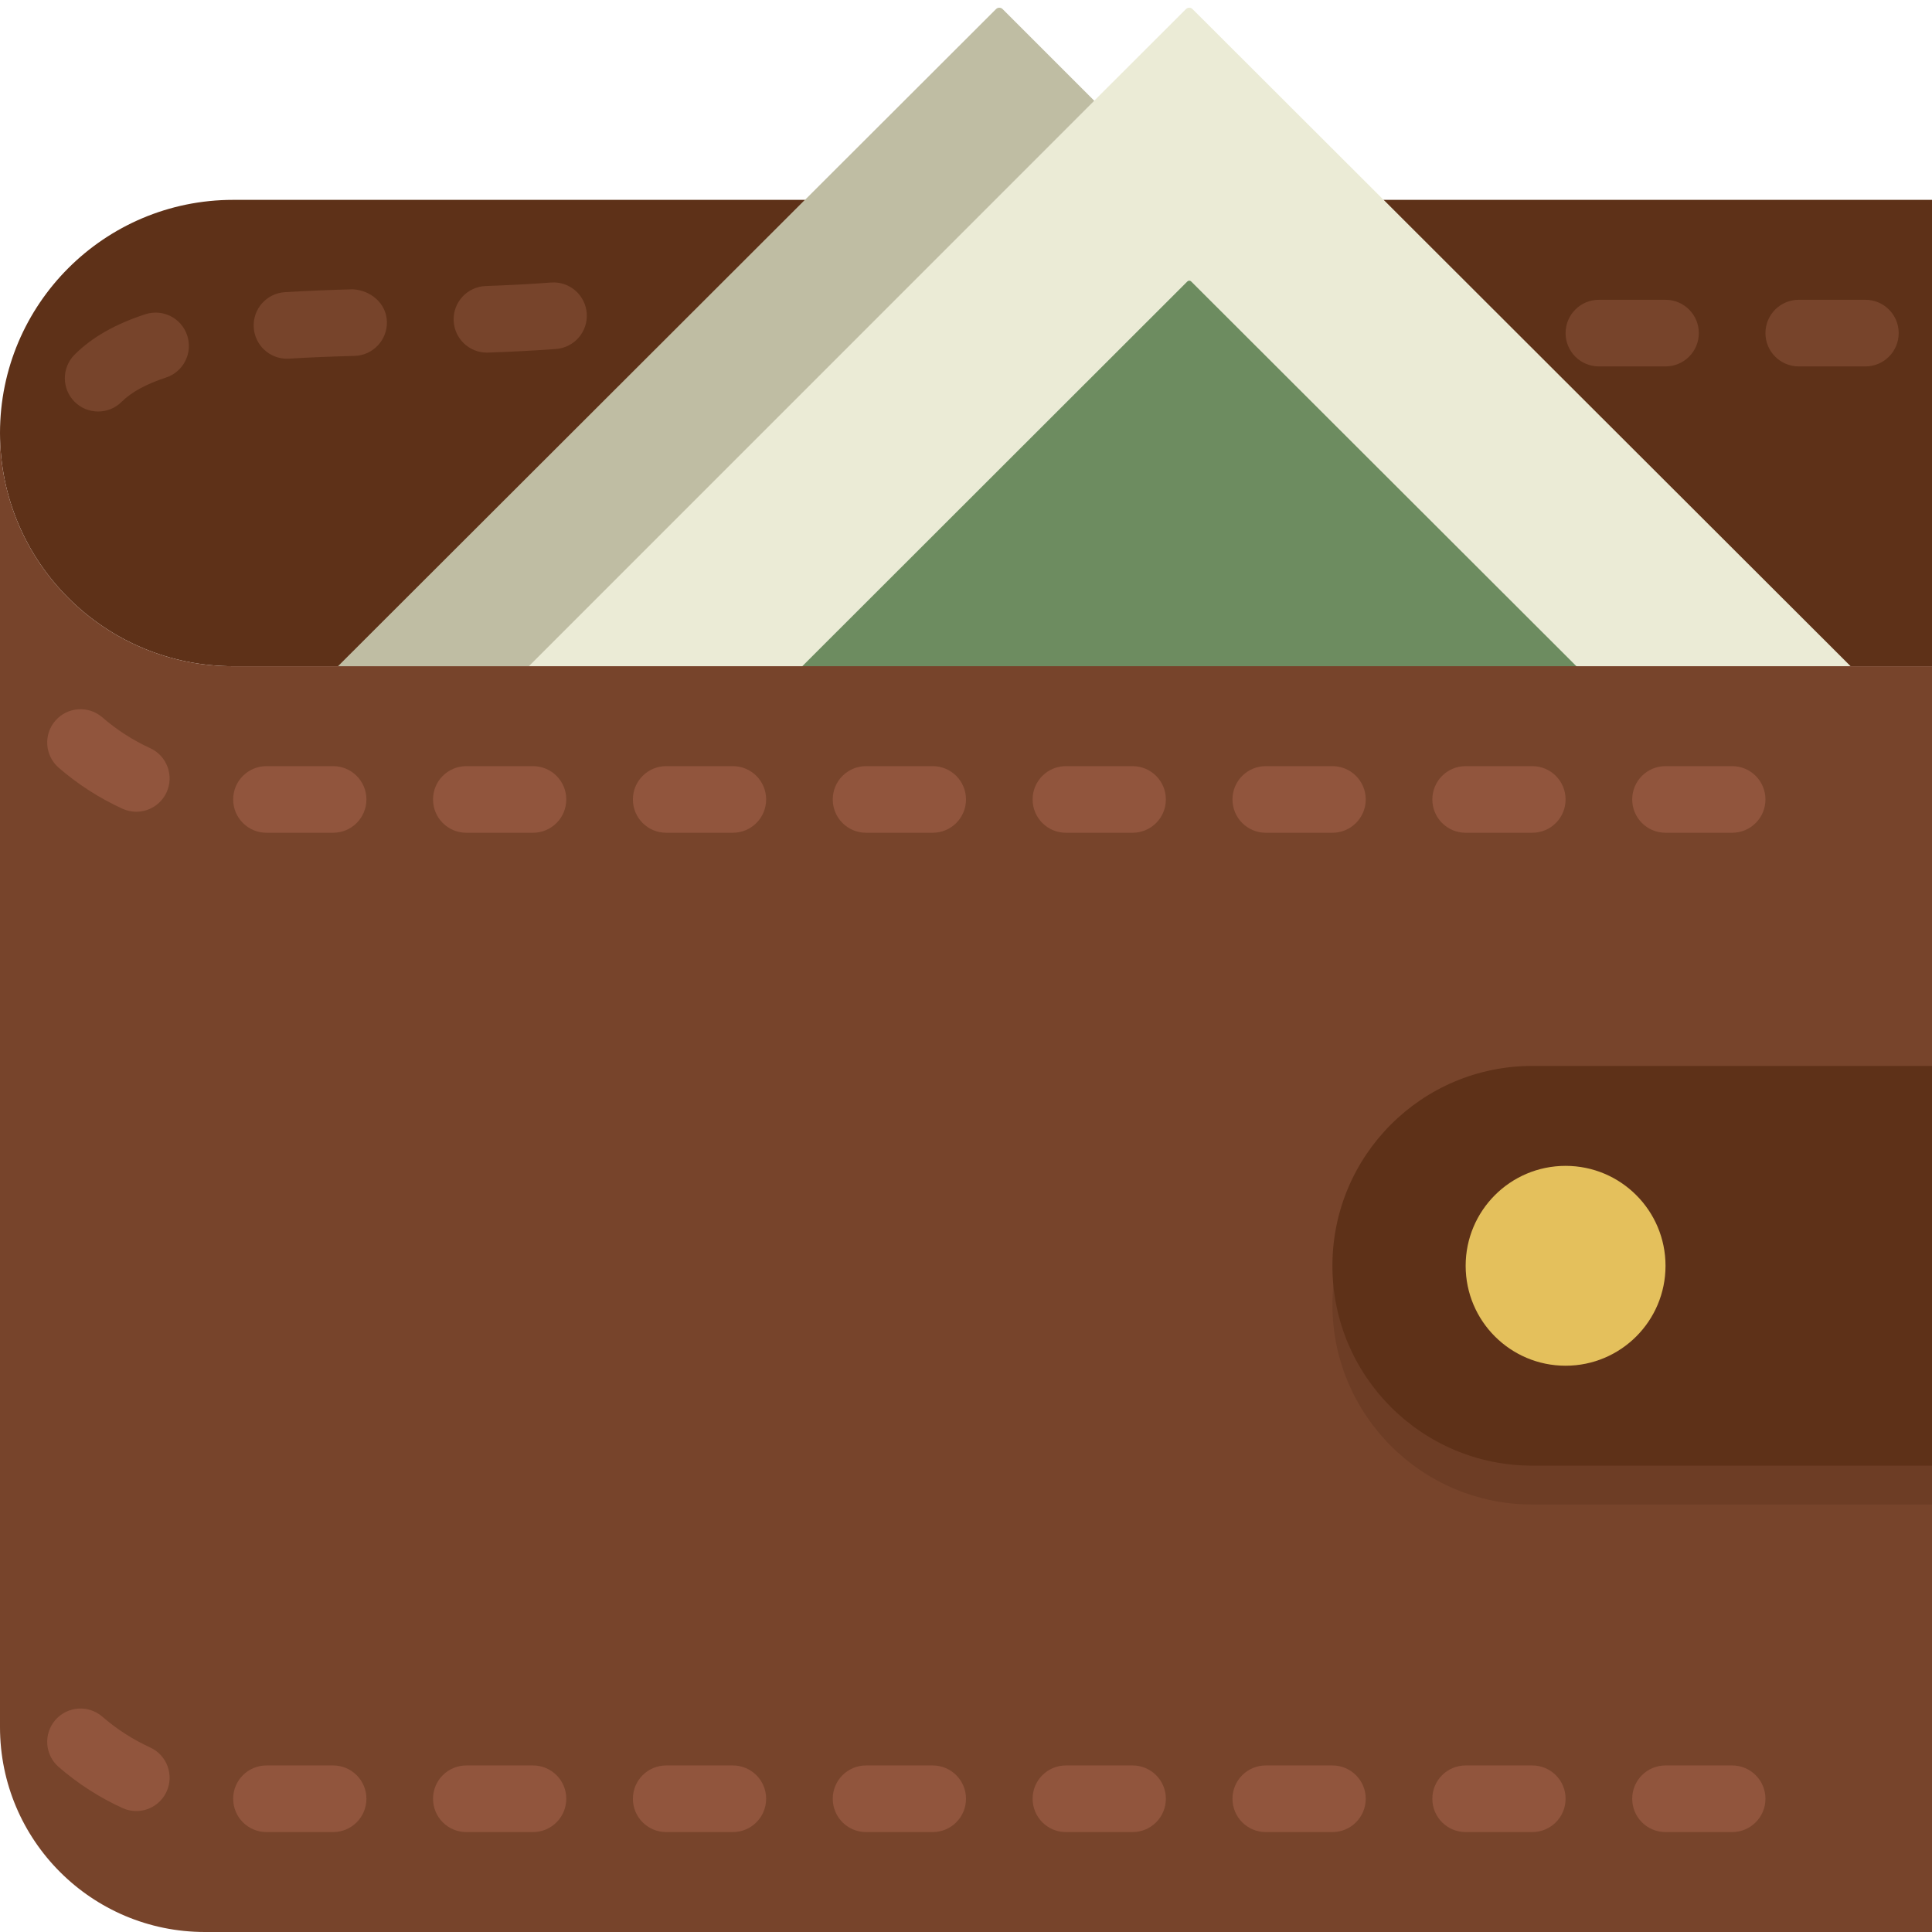 <?xml version="1.0" encoding="UTF-8" standalone="no"?>
<svg width="58px" height="58px" viewBox="0 0 58 58" version="1.1" xmlns="http://www.w3.org/2000/svg" xmlns:xlink="http://www.w3.org/1999/xlink" xmlns:sketch="http://www.bohemiancoding.com/sketch/ns">
    <!-- Generator: Sketch 3.2.2 (9983) - http://www.bohemiancoding.com/sketch -->
    <title>65 - Full Wallet (Flat)</title>
    <desc>Created with Sketch.</desc>
    <defs></defs>
    <g id="Page-1" stroke="none" stroke-width="1" fill="none" fill-rule="evenodd" sketch:type="MSPage">
        <g id="65---Full-Wallet-(Flat)" sketch:type="MSLayerGroup">
            <path d="M41.528,6 L55,19.472 L54.472,20 L58,20 L58,6 L41.528,6" id="Fill-70" fill="#5E3118" sketch:type="MSShapeGroup"></path>
            <path d="M24.174,6 L7,6 C3.134,6 0,9.134 0,13 C0,16.866 3.134,20 7,20 L11.231,20 L10.702,19.472 L24.174,6" id="Fill-71" fill="#5E3118" sketch:type="MSShapeGroup"></path>
            <path d="M16.543,8.482 C15.902,8.53 15.245,8.563 14.582,8.587 C14.03,8.607 13.599,9.07 13.619,9.622 C13.639,10.162 14.082,10.586 14.617,10.586 C14.63,10.586 14.642,10.586 14.654,10.585 C15.343,10.561 16.025,10.526 16.691,10.477 C17.242,10.436 17.655,9.956 17.614,9.405 C17.573,8.854 17.095,8.44 16.543,8.482" id="Fill-72" fill="#77442B" sketch:type="MSShapeGroup"></path>
            <path d="M10.588,8.685 C9.892,8.704 9.209,8.73 8.554,8.771 C8.002,8.805 7.583,9.279 7.617,9.83 C7.65,10.36 8.09,10.769 8.614,10.769 C8.635,10.769 8.656,10.768 8.677,10.767 C9.31,10.728 9.97,10.702 10.643,10.685 C11.194,10.669 11.63,10.21 11.615,9.657 C11.601,9.105 11.124,8.711 10.588,8.685" id="Fill-73" fill="#77442B" sketch:type="MSShapeGroup"></path>
            <path d="M4.359,9.435 C3.452,9.732 2.758,10.129 2.239,10.647 C1.849,11.038 1.849,11.671 2.239,12.062 C2.435,12.257 2.69,12.354 2.946,12.354 C3.202,12.354 3.458,12.257 3.653,12.062 C3.941,11.774 4.388,11.529 4.982,11.335 C5.507,11.163 5.793,10.599 5.621,10.073 C5.45,9.55 4.889,9.262 4.359,9.435" id="Fill-74" fill="#77442B" sketch:type="MSShapeGroup"></path>
            <path d="M50,9 L48,9 C47.447,9 47,9.447 47,10 C47,10.553 47.447,11 48,11 L50,11 C50.553,11 51,10.553 51,10 C51,9.447 50.553,9 50,9" id="Fill-75" fill="#77442B" sketch:type="MSShapeGroup"></path>
            <path d="M56,9 L54,9 C53.447,9 53,9.447 53,10 C53,10.553 53.447,11 54,11 L56,11 C56.553,11 57,10.553 57,10 C57,9.447 56.553,9 56,9" id="Fill-76" fill="#77442B" sketch:type="MSShapeGroup"></path>
            <path d="M55.556,20 L35.8,0.272 C35.746,0.218 35.658,0.218 35.604,0.272 L15.849,20 L55.556,20" id="Fill-77" fill="#EBEBD6" sketch:type="MSShapeGroup"></path>
            <path d="M15.876,20 L32.851,3.025 L30.098,0.272 C30.044,0.218 29.956,0.218 29.902,0.272 L10.147,20 L15.876,20" id="Fill-78" fill="#BFBDA3" sketch:type="MSShapeGroup"></path>
            <path d="M47.331,20.625 L47.641,20.316 L35.76,8.45 C35.728,8.418 35.677,8.418 35.645,8.45 L23.769,20.316 L24.078,20.625 L47.331,20.625" id="Fill-79" fill="#6D8C60" sketch:type="MSShapeGroup"></path>
            <path d="M0,13 L0,51.848 C0,55.246 2.754,58 6.152,58 L58,58 L58,20 L7,20 C3.134,20 0,16.866 0,13" id="Fill-211" fill="#77442B" sketch:type="MSShapeGroup"></path>
            <path d="M52,25 L50,25 C49.447,25 49,24.553 49,24 C49,23.447 49.447,23 50,23 L52,23 C52.553,23 53,23.447 53,24 C53,24.553 52.553,25 52,25 L52,25 Z M46,25 L44,25 C43.447,25 43,24.553 43,24 C43,23.447 43.447,23 44,23 L46,23 C46.553,23 47,23.447 47,24 C47,24.553 46.553,25 46,25 L46,25 Z M40,25 L38,25 C37.447,25 37,24.553 37,24 C37,23.447 37.447,23 38,23 L40,23 C40.553,23 41,23.447 41,24 C41,24.553 40.553,25 40,25 L40,25 Z M34,25 L32,25 C31.447,25 31,24.553 31,24 C31,23.447 31.447,23 32,23 L34,23 C34.553,23 35,23.447 35,24 C35,24.553 34.553,25 34,25 L34,25 Z M28,25 L26,25 C25.447,25 25,24.553 25,24 C25,23.447 25.447,23 26,23 L28,23 C28.553,23 29,23.447 29,24 C29,24.553 28.553,25 28,25 L28,25 Z M22,25 L20,25 C19.447,25 19,24.553 19,24 C19,23.447 19.447,23 20,23 L22,23 C22.553,23 23,23.447 23,24 C23,24.553 22.553,25 22,25 L22,25 Z M16,25 L14,25 C13.447,25 13,24.553 13,24 C13,23.447 13.447,23 14,23 L16,23 C16.553,23 17,23.447 17,24 C17,24.553 16.553,25 16,25 L16,25 Z M10,25 L8,25 C7.447,25 7,24.553 7,24 C7,23.447 7.447,23 8,23 L10,23 C10.553,23 11,23.447 11,24 C11,24.553 10.553,25 10,25 L10,25 Z M4.091,24.369 C3.952,24.369 3.81,24.34 3.676,24.278 C2.982,23.961 2.339,23.547 1.762,23.047 C1.345,22.685 1.3,22.053 1.661,21.636 C2.024,21.219 2.655,21.174 3.072,21.535 C3.505,21.911 3.988,22.222 4.508,22.46 C5.01,22.69 5.231,23.283 5.001,23.785 C4.833,24.152 4.471,24.369 4.091,24.369 L4.091,24.369 Z" id="Fill-1206" fill="#91553D" sketch:type="MSShapeGroup"></path>
            <path d="M52,55 L50,55 C49.447,55 49,54.553 49,54 C49,53.447 49.447,53 50,53 L52,53 C52.553,53 53,53.447 53,54 C53,54.553 52.553,55 52,55 L52,55 Z M46,55 L44,55 C43.447,55 43,54.553 43,54 C43,53.447 43.447,53 44,53 L46,53 C46.553,53 47,53.447 47,54 C47,54.553 46.553,55 46,55 L46,55 Z M40,55 L38,55 C37.447,55 37,54.553 37,54 C37,53.447 37.447,53 38,53 L40,53 C40.553,53 41,53.447 41,54 C41,54.553 40.553,55 40,55 L40,55 Z M34,55 L32,55 C31.447,55 31,54.553 31,54 C31,53.447 31.447,53 32,53 L34,53 C34.553,53 35,53.447 35,54 C35,54.553 34.553,55 34,55 L34,55 Z M28,55 L26,55 C25.447,55 25,54.553 25,54 C25,53.447 25.447,53 26,53 L28,53 C28.553,53 29,53.447 29,54 C29,54.553 28.553,55 28,55 L28,55 Z M22,55 L20,55 C19.447,55 19,54.553 19,54 C19,53.447 19.447,53 20,53 L22,53 C22.553,53 23,53.447 23,54 C23,54.553 22.553,55 22,55 L22,55 Z M16,55 L14,55 C13.447,55 13,54.553 13,54 C13,53.447 13.447,53 14,53 L16,53 C16.553,53 17,53.447 17,54 C17,54.553 16.553,55 16,55 L16,55 Z M10,55 L8,55 C7.447,55 7,54.553 7,54 C7,53.447 7.447,53 8,53 L10,53 C10.553,53 11,53.447 11,54 C11,54.553 10.553,55 10,55 L10,55 Z M4.091,54.369 C3.952,54.369 3.81,54.34 3.676,54.278 C2.982,53.961 2.339,53.547 1.762,53.047 C1.345,52.685 1.3,52.053 1.661,51.636 C2.024,51.219 2.655,51.174 3.072,51.535 C3.505,51.911 3.988,52.222 4.508,52.46 C5.01,52.689 5.231,53.283 5.001,53.785 C4.833,54.152 4.471,54.369 4.091,54.369 L4.091,54.369 Z" id="Fill-1207" fill="#91553D" sketch:type="MSShapeGroup"></path>
            <path d="M58,45.167 L46,45.167 C42.686,45.167 40,42.48 40,39.167 C40,35.853 42.686,33.167 46,33.167 L58,33.167 L58,45.167" id="Fill-1208" fill="#6D3D25" sketch:type="MSShapeGroup"></path>
            <path d="M58,44 L46,44 C42.686,44 40,41.314 40,38 C40,34.686 42.686,32 46,32 L58,32 L58,44" id="Fill-1209" fill="#5E3118" sketch:type="MSShapeGroup"></path>
            <path d="M50,38 C50,39.657 48.657,41 47,41 C45.343,41 44,39.657 44,38 C44,36.343 45.343,35 47,35 C48.657,35 50,36.343 50,38" id="Fill-1210" fill="#E4C05C" sketch:type="MSShapeGroup"></path>
        </g>
    </g>
</svg>